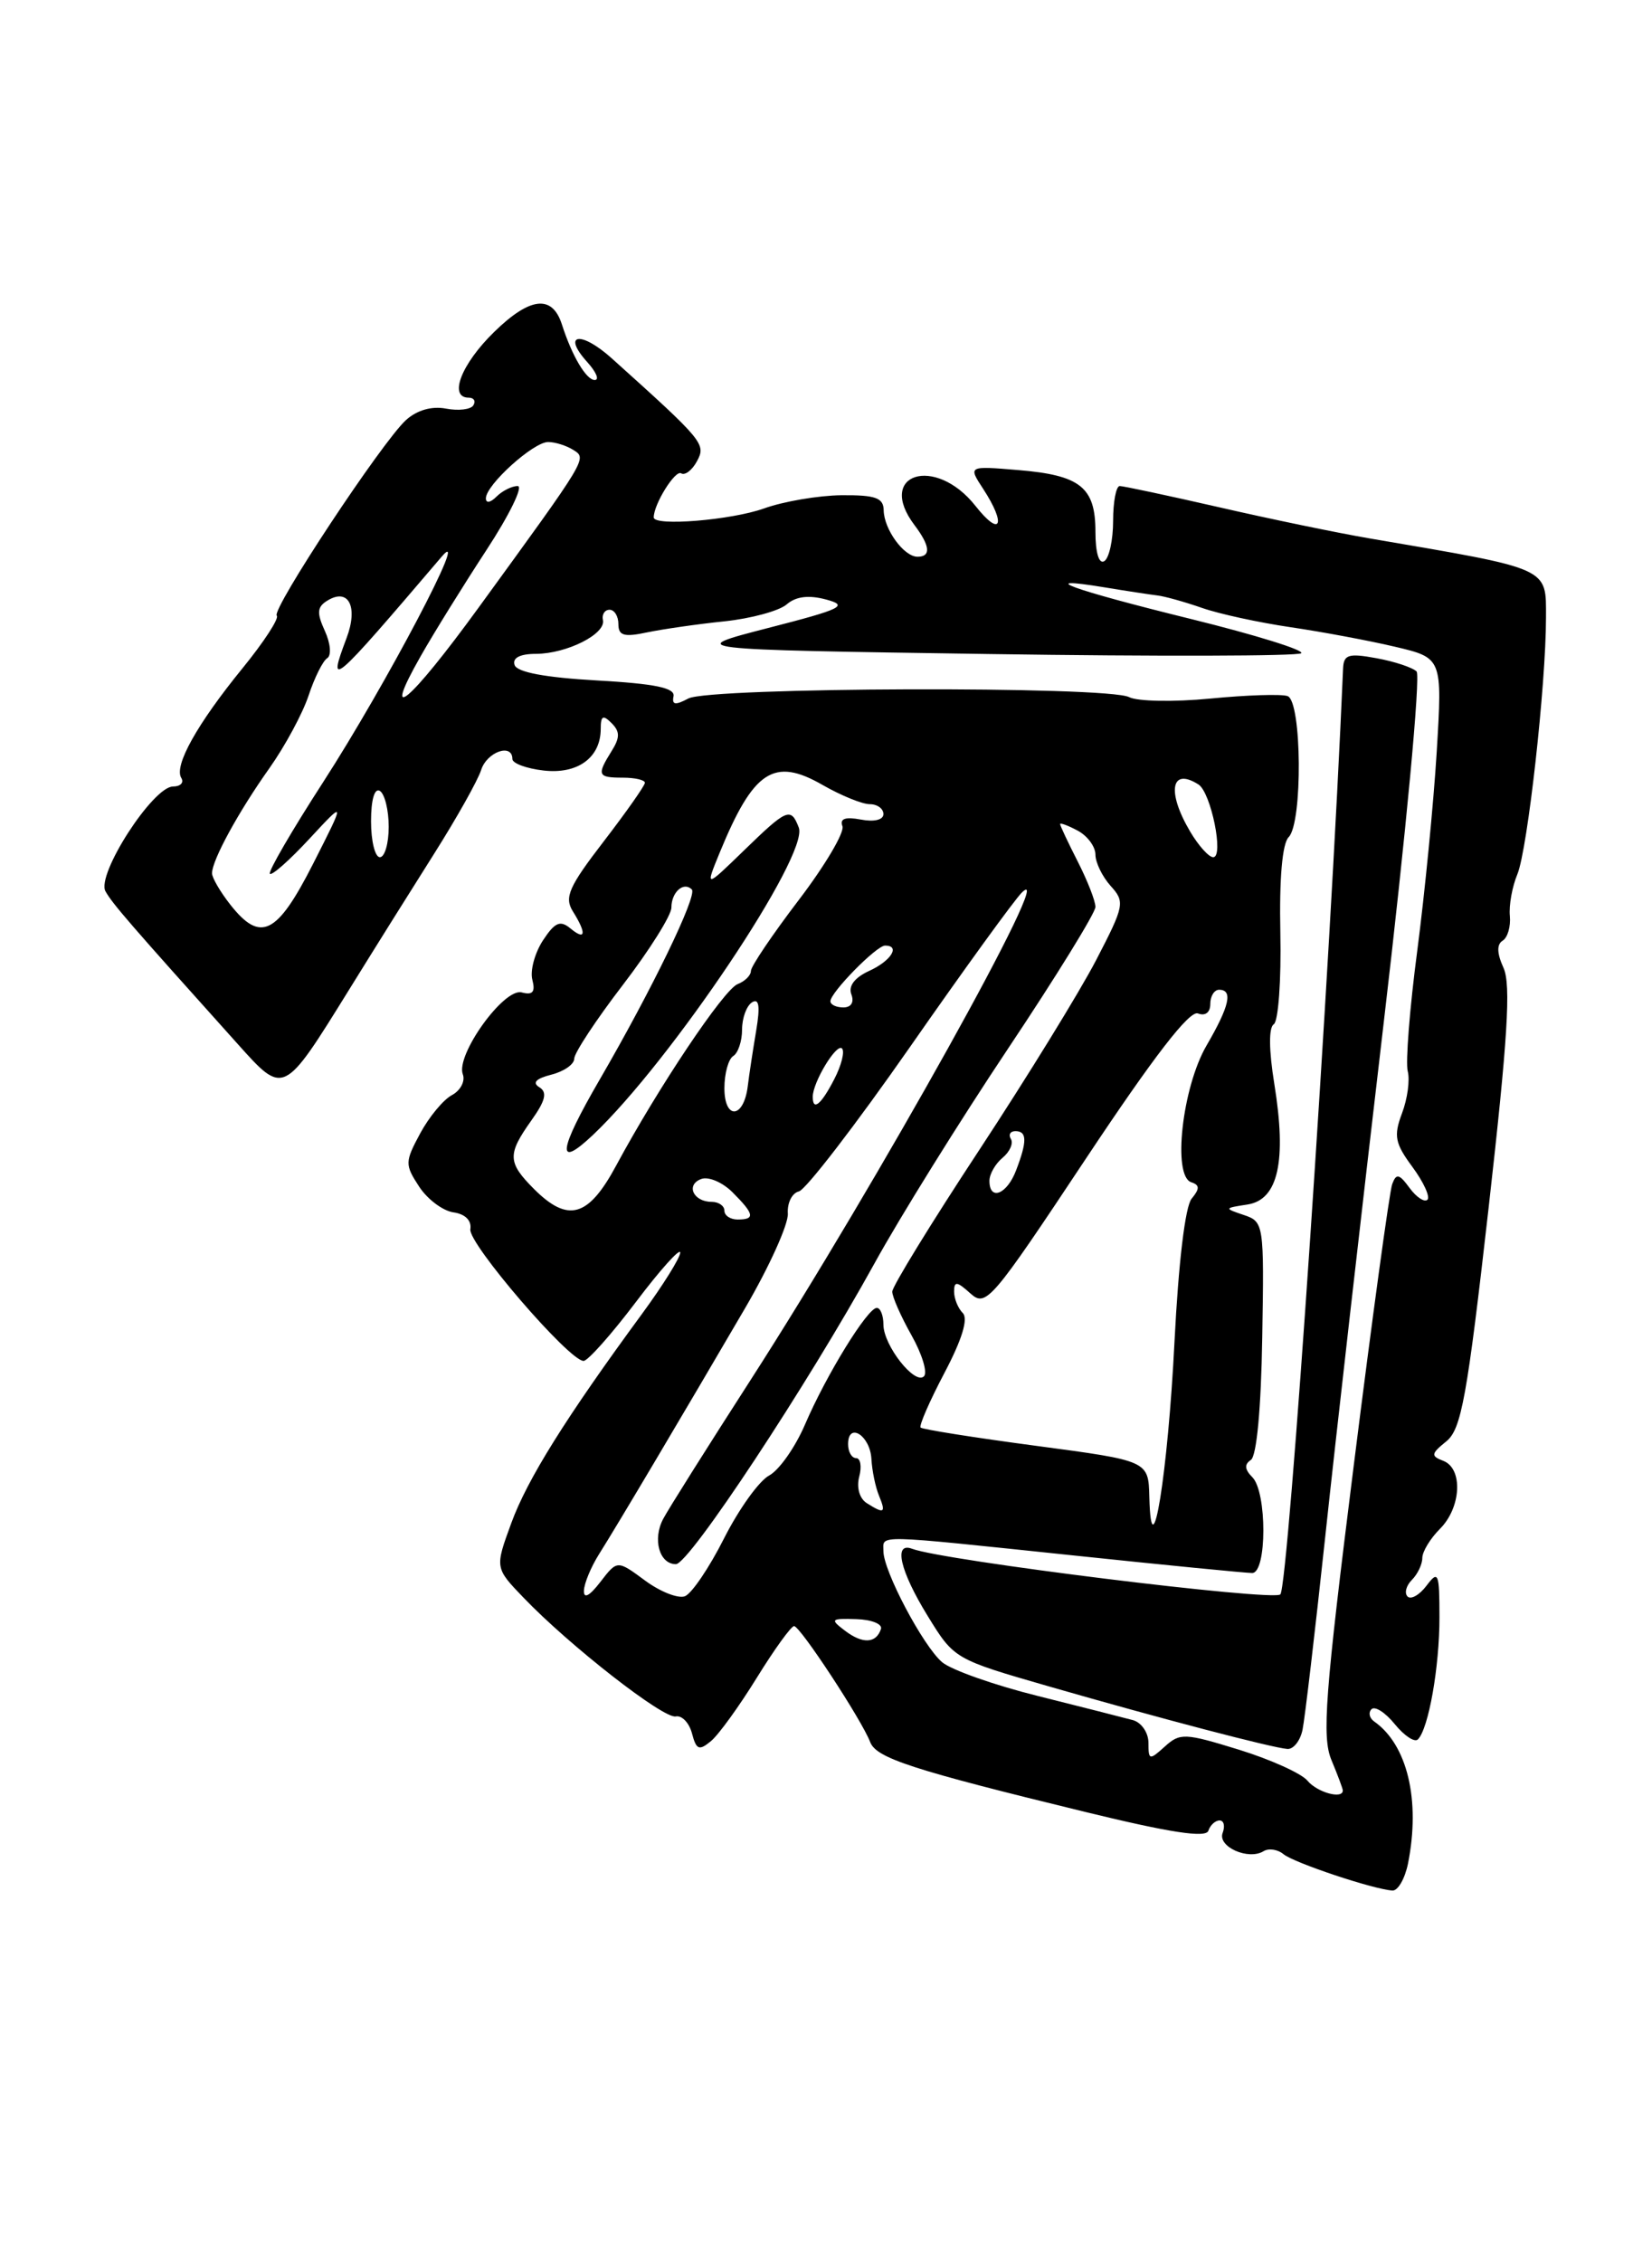 <?xml version="1.0" encoding="UTF-8" standalone="no"?>
<!DOCTYPE svg PUBLIC "-//W3C//DTD SVG 1.1//EN" "http://www.w3.org/Graphics/SVG/1.1/DTD/svg11.dtd" >
<svg xmlns="http://www.w3.org/2000/svg" xmlns:xlink="http://www.w3.org/1999/xlink" version="1.1" viewBox="0 0 187 256">
 <g >
 <path fill="currentColor"
d=" M 159.38 210.88 C 160.81 203.72 159.31 197.43 155.55 194.80 C 155.01 194.42 154.87 193.80 155.25 193.41 C 155.64 193.03 156.82 193.79 157.89 195.11 C 158.96 196.42 160.13 197.20 160.50 196.83 C 161.71 195.62 162.95 188.61 162.94 183.00 C 162.94 177.97 162.81 177.66 161.48 179.43 C 160.68 180.49 159.71 181.04 159.33 180.66 C 158.95 180.28 159.17 179.43 159.82 178.78 C 160.47 178.13 161.00 177.01 161.00 176.30 C 161.00 175.58 161.90 174.10 163.00 173.00 C 165.41 170.59 165.63 166.18 163.38 165.31 C 161.94 164.76 161.98 164.51 163.72 163.10 C 165.42 161.72 166.07 158.14 168.50 136.73 C 170.67 117.56 171.05 111.41 170.19 109.52 C 169.44 107.87 169.41 106.87 170.10 106.44 C 170.66 106.09 171.02 104.84 170.91 103.65 C 170.79 102.47 171.17 100.34 171.76 98.93 C 172.92 96.11 175.00 77.46 175.00 69.89 C 175.00 64.16 175.62 64.44 155.00 60.92 C 151.43 60.31 143.78 58.73 138.00 57.40 C 132.22 56.08 127.16 55.00 126.75 55.00 C 126.34 55.00 126.00 56.77 126.00 58.94 C 126.00 61.11 125.55 63.16 125.00 63.50 C 124.40 63.87 124.00 62.55 124.00 60.18 C 124.00 55.13 122.30 53.77 115.23 53.19 C 109.59 52.72 109.59 52.72 111.29 55.32 C 113.95 59.39 113.28 60.88 110.42 57.25 C 105.85 51.46 99.11 53.60 103.53 59.44 C 105.29 61.77 105.41 63.00 103.86 63.00 C 102.32 63.00 100.07 59.91 100.03 57.75 C 100.01 56.33 99.11 56.01 95.25 56.04 C 92.64 56.07 88.70 56.74 86.50 57.53 C 82.79 58.86 74.00 59.58 74.00 58.55 C 74.00 57.05 76.43 53.15 77.10 53.56 C 77.54 53.83 78.35 53.21 78.90 52.18 C 79.94 50.25 79.64 49.89 69.26 40.56 C 65.74 37.39 63.55 37.74 66.49 40.99 C 67.49 42.10 67.87 43.00 67.32 43.00 C 66.36 43.00 64.75 40.28 63.61 36.73 C 62.52 33.31 60.00 33.59 55.93 37.57 C 52.21 41.20 50.74 45.00 53.06 45.00 C 53.64 45.00 53.88 45.39 53.58 45.87 C 53.29 46.34 51.90 46.51 50.49 46.24 C 48.88 45.93 47.20 46.41 45.96 47.53 C 43.26 49.98 30.68 69.01 31.33 69.67 C 31.62 69.96 29.88 72.64 27.45 75.62 C 22.31 81.93 19.67 86.65 20.52 88.03 C 20.85 88.56 20.43 89.00 19.59 89.00 C 17.31 89.00 10.88 98.97 11.94 100.86 C 12.73 102.27 14.66 104.50 26.90 118.13 C 32.15 123.98 32.06 124.02 39.50 112.02 C 42.25 107.57 46.59 100.64 49.14 96.61 C 51.69 92.58 54.08 88.32 54.46 87.14 C 55.11 85.08 58.00 84.06 58.00 85.89 C 58.00 86.38 59.59 86.97 61.52 87.19 C 65.38 87.64 68.00 85.74 68.00 82.47 C 68.00 80.99 68.26 80.86 69.22 81.82 C 70.19 82.79 70.19 83.46 69.22 85.01 C 67.53 87.72 67.65 88.00 70.50 88.00 C 71.88 88.00 73.00 88.26 73.00 88.58 C 73.00 88.89 70.90 91.88 68.34 95.21 C 64.39 100.34 63.86 101.54 64.84 103.12 C 66.42 105.64 66.30 106.49 64.57 105.06 C 63.41 104.10 62.81 104.36 61.45 106.43 C 60.53 107.85 59.99 109.85 60.26 110.87 C 60.62 112.26 60.30 112.63 59.05 112.30 C 57.03 111.78 51.56 119.40 52.39 121.57 C 52.68 122.34 52.13 123.40 51.16 123.92 C 50.18 124.44 48.57 126.39 47.56 128.26 C 45.83 131.48 45.82 131.79 47.44 134.27 C 48.38 135.71 50.13 137.02 51.33 137.19 C 52.66 137.38 53.40 138.11 53.24 139.10 C 52.98 140.70 64.42 154.00 66.06 154.00 C 66.54 154.00 69.20 151.01 71.97 147.35 C 74.73 143.69 77.00 141.17 77.00 141.74 C 77.00 142.31 75.06 145.42 72.70 148.64 C 64.07 160.39 59.67 167.42 57.87 172.37 C 56.02 177.42 56.02 177.42 59.26 180.79 C 64.50 186.25 75.11 194.52 76.49 194.23 C 77.19 194.09 78.01 194.95 78.33 196.15 C 78.82 198.01 79.13 198.14 80.48 197.02 C 81.35 196.30 83.68 193.07 85.67 189.85 C 87.66 186.63 89.56 184.00 89.89 184.01 C 90.58 184.02 97.56 194.65 98.50 197.13 C 99.19 198.95 103.27 200.27 122.94 205.06 C 132.46 207.38 136.50 208.00 136.78 207.17 C 136.99 206.53 137.57 206.00 138.05 206.00 C 138.54 206.00 138.69 206.63 138.40 207.41 C 137.80 208.97 141.31 210.54 143.03 209.48 C 143.61 209.12 144.63 209.27 145.29 209.82 C 146.49 210.80 155.47 213.80 157.62 213.93 C 158.24 213.97 159.03 212.59 159.38 210.88 Z  M 148.00 201.50 C 147.32 200.68 143.82 199.10 140.23 197.99 C 134.11 196.10 133.57 196.08 131.85 197.64 C 130.11 199.21 130.00 199.19 130.00 197.22 C 130.00 196.07 129.21 194.92 128.25 194.65 C 127.29 194.39 122.45 193.16 117.50 191.92 C 112.55 190.69 107.66 188.96 106.64 188.09 C 104.48 186.24 100.00 177.77 100.00 175.53 C 100.00 173.65 98.62 173.62 121.49 176.01 C 131.94 177.11 141.05 178.00 141.74 178.00 C 143.42 178.00 143.43 168.83 141.76 167.16 C 140.89 166.29 140.84 165.70 141.59 165.21 C 142.25 164.77 142.75 159.41 142.88 151.38 C 143.10 138.49 143.06 138.25 140.80 137.49 C 138.54 136.73 138.55 136.71 141.22 136.30 C 144.69 135.76 145.66 131.39 144.25 122.67 C 143.63 118.84 143.60 116.27 144.19 115.90 C 144.70 115.57 145.04 110.93 144.93 105.59 C 144.80 99.42 145.15 95.45 145.87 94.73 C 147.47 93.13 147.37 79.35 145.75 78.77 C 145.06 78.52 141.12 78.65 137.00 79.05 C 132.88 79.45 128.74 79.37 127.82 78.89 C 125.40 77.61 80.33 77.76 77.92 79.04 C 76.44 79.83 76.04 79.77 76.24 78.79 C 76.43 77.84 74.15 77.37 67.58 77.00 C 61.71 76.67 58.52 76.07 58.25 75.25 C 57.98 74.45 58.85 73.99 60.67 73.99 C 64.17 73.97 68.59 71.74 68.25 70.17 C 68.11 69.53 68.45 69.00 69.00 69.00 C 69.55 69.00 70.00 69.73 70.00 70.62 C 70.00 71.93 70.63 72.12 73.25 71.56 C 75.04 71.19 78.97 70.62 82.00 70.31 C 85.03 69.99 88.19 69.13 89.04 68.40 C 90.09 67.49 91.53 67.31 93.51 67.84 C 96.09 68.53 95.34 68.91 86.96 71.06 C 77.50 73.50 77.50 73.50 112.00 74.01 C 130.97 74.29 146.86 74.25 147.29 73.92 C 147.72 73.59 142.10 71.84 134.79 70.04 C 121.20 66.69 116.96 65.14 125.00 66.46 C 127.47 66.87 130.18 67.28 131.00 67.38 C 131.82 67.47 134.10 68.11 136.06 68.79 C 138.03 69.48 142.53 70.45 146.06 70.97 C 149.60 71.49 154.92 72.48 157.89 73.18 C 163.27 74.45 163.27 74.45 162.63 85.09 C 162.27 90.94 161.28 101.06 160.43 107.57 C 159.57 114.08 159.09 120.23 159.35 121.22 C 159.61 122.21 159.32 124.35 158.70 125.98 C 157.74 128.54 157.90 129.37 159.88 132.05 C 161.14 133.76 161.91 135.43 161.58 135.76 C 161.25 136.08 160.34 135.49 159.56 134.43 C 158.38 132.82 158.05 132.75 157.59 134.00 C 157.29 134.82 155.33 149.14 153.24 165.82 C 149.97 191.86 149.62 196.56 150.72 199.18 C 151.42 200.86 152.00 202.40 152.00 202.61 C 152.00 203.63 149.10 202.83 148.00 201.50 Z  M 147.44 195.75 C 147.70 194.51 148.85 184.72 150.00 174.00 C 151.14 163.28 154.13 137.02 156.64 115.65 C 159.15 94.29 160.82 76.44 160.35 75.98 C 159.88 75.53 157.84 74.85 155.80 74.48 C 152.64 73.90 152.10 74.07 152.03 75.65 C 150.61 109.26 145.86 179.44 144.93 180.42 C 144.17 181.23 106.77 176.60 103.25 175.26 C 101.11 174.45 101.87 177.76 105.01 182.86 C 108.01 187.74 108.04 187.75 118.76 190.84 C 131.36 194.47 143.99 197.78 145.73 197.91 C 146.41 197.96 147.18 196.99 147.44 195.75 Z  M 95.65 184.53 C 93.93 183.23 94.03 183.13 96.93 183.22 C 98.65 183.27 99.91 183.77 99.72 184.34 C 99.17 185.98 97.65 186.05 95.65 184.53 Z  M 66.10 180.00 C 66.12 179.18 66.90 177.31 67.82 175.85 C 69.81 172.71 77.40 159.91 84.36 148.00 C 87.09 143.32 89.26 138.52 89.18 137.32 C 89.10 136.12 89.66 135.00 90.43 134.82 C 91.20 134.64 96.85 127.30 102.99 118.50 C 109.12 109.70 114.83 101.83 115.67 101.00 C 119.94 96.80 99.27 133.93 84.95 156.18 C 80.11 163.70 75.66 170.76 75.08 171.86 C 73.84 174.17 74.63 177.00 76.51 177.00 C 78.01 177.00 91.38 156.75 98.98 142.98 C 101.85 137.76 108.66 126.82 114.10 118.67 C 119.55 110.51 124.00 103.29 124.00 102.63 C 124.00 101.96 123.10 99.66 122.00 97.50 C 120.90 95.34 120.00 93.43 120.00 93.25 C 120.00 93.08 120.90 93.41 122.00 94.00 C 123.10 94.59 124.00 95.81 124.00 96.71 C 124.00 97.61 124.78 99.20 125.72 100.25 C 127.36 102.06 127.29 102.46 124.07 108.66 C 122.21 112.24 116.26 121.90 110.85 130.13 C 105.43 138.36 101.00 145.58 101.00 146.16 C 101.00 146.75 101.98 148.97 103.18 151.10 C 104.38 153.23 105.01 155.32 104.59 155.74 C 103.56 156.77 100.00 152.24 100.00 149.89 C 100.00 148.85 99.66 148.00 99.25 148.00 C 98.20 148.00 93.53 155.59 91.13 161.18 C 90.03 163.75 88.20 166.36 87.06 166.97 C 85.92 167.58 83.63 170.78 81.96 174.08 C 80.29 177.39 78.30 180.33 77.53 180.63 C 76.76 180.92 74.73 180.12 73.00 178.84 C 69.87 176.53 69.87 176.53 67.96 179.01 C 66.73 180.61 66.06 180.96 66.10 180.00 Z  M 130.10 169.40 C 130.00 165.30 130.00 165.30 117.29 163.61 C 110.30 162.68 104.41 161.75 104.21 161.54 C 104.01 161.34 105.22 158.56 106.90 155.37 C 108.90 151.58 109.62 149.22 108.98 148.58 C 108.44 148.04 108.00 146.95 108.00 146.15 C 108.00 144.95 108.33 144.99 109.84 146.36 C 111.61 147.95 112.19 147.27 122.94 131.08 C 130.62 119.52 134.65 114.31 135.60 114.68 C 136.44 115.00 137.00 114.57 137.00 113.61 C 137.00 112.72 137.45 112.00 138.00 112.00 C 139.59 112.00 139.18 113.84 136.57 118.32 C 133.82 123.06 132.70 133.07 134.84 133.78 C 135.81 134.10 135.82 134.51 134.89 135.64 C 134.16 136.51 133.40 142.89 132.95 151.79 C 132.21 166.68 130.33 178.33 130.10 169.40 Z  M 98.11 170.09 C 97.29 169.57 96.94 168.33 97.26 167.10 C 97.57 165.95 97.40 165.00 96.91 165.00 C 96.41 165.00 96.00 164.29 96.00 163.42 C 96.00 160.86 98.49 162.43 98.64 165.08 C 98.71 166.41 99.10 168.29 99.50 169.25 C 100.31 171.22 100.10 171.35 98.11 170.09 Z  M 82.00 137.00 C 82.00 136.45 81.35 136.00 80.56 136.00 C 78.49 136.00 77.60 134.09 79.36 133.42 C 80.18 133.10 81.78 133.78 82.92 134.92 C 85.39 137.39 85.51 138.00 83.50 138.00 C 82.67 138.00 82.00 137.55 82.00 137.00 Z  M 60.45 134.55 C 57.45 131.54 57.42 130.63 60.14 126.80 C 61.75 124.54 61.98 123.60 61.05 123.03 C 60.22 122.52 60.67 122.05 62.40 121.61 C 63.83 121.25 65.00 120.44 65.00 119.80 C 65.00 119.16 67.47 115.41 70.50 111.46 C 73.53 107.51 76.00 103.57 76.00 102.70 C 76.00 100.95 77.39 99.72 78.31 100.65 C 78.97 101.31 73.79 112.00 67.88 122.17 C 63.19 130.24 62.93 132.39 67.11 128.44 C 75.98 120.05 91.60 96.74 90.42 93.65 C 89.52 91.31 89.10 91.49 84.20 96.25 C 79.82 100.50 79.82 100.50 81.46 96.50 C 85.29 87.18 87.60 85.65 93.12 88.83 C 95.20 90.02 97.59 91.00 98.45 91.00 C 99.30 91.00 100.00 91.50 100.00 92.12 C 100.00 92.78 98.95 93.03 97.44 92.74 C 95.68 92.41 95.03 92.64 95.36 93.49 C 95.62 94.17 93.40 97.93 90.42 101.84 C 87.44 105.75 85.00 109.36 85.00 109.87 C 85.00 110.37 84.33 111.04 83.50 111.36 C 81.94 111.96 74.50 123.07 69.75 131.89 C 66.60 137.75 64.31 138.40 60.45 134.55 Z  M 112.00 133.62 C 112.00 132.86 112.67 131.69 113.49 131.01 C 114.31 130.33 114.73 129.37 114.43 128.89 C 114.13 128.40 114.36 128.00 114.94 128.00 C 116.26 128.00 116.28 129.14 115.02 132.43 C 113.99 135.16 112.00 135.94 112.00 133.62 Z  M 82.00 123.14 C 82.00 121.48 82.45 119.84 83.00 119.50 C 83.55 119.16 84.00 117.81 84.00 116.50 C 84.00 115.19 84.51 113.81 85.13 113.42 C 85.92 112.93 86.06 113.85 85.60 116.61 C 85.24 118.75 84.80 121.60 84.64 122.94 C 84.18 126.59 82.00 126.75 82.00 123.14 Z  M 92.00 124.11 C 92.00 122.47 94.69 118.02 95.31 118.64 C 95.64 118.98 95.25 120.55 94.43 122.13 C 92.95 125.00 92.00 125.78 92.00 124.11 Z  M 94.00 113.30 C 94.00 112.31 99.21 107.00 100.19 107.00 C 101.95 107.00 100.86 108.74 98.40 109.86 C 96.74 110.62 96.01 111.58 96.37 112.52 C 96.71 113.41 96.35 114.00 95.47 114.00 C 94.66 114.00 94.00 113.69 94.00 113.30 Z  M 26.07 102.37 C 24.93 100.92 24.00 99.32 24.00 98.82 C 24.00 97.34 27.00 91.85 30.48 86.95 C 32.26 84.44 34.26 80.73 34.93 78.71 C 35.60 76.68 36.55 74.78 37.04 74.48 C 37.53 74.17 37.42 72.81 36.77 71.39 C 35.84 69.35 35.89 68.68 37.05 67.97 C 39.45 66.48 40.57 68.65 39.23 72.20 C 37.02 78.07 37.48 77.67 49.99 63.00 C 53.44 58.96 43.67 77.53 36.59 88.49 C 33.04 93.98 30.32 98.66 30.55 98.88 C 30.78 99.11 32.80 97.32 35.04 94.90 C 39.12 90.50 39.12 90.50 35.44 97.75 C 31.35 105.79 29.49 106.71 26.07 102.37 Z  M 42.00 92.94 C 42.00 90.49 42.40 89.13 43.00 89.50 C 43.55 89.84 44.00 91.67 44.00 93.56 C 44.00 95.45 43.55 97.00 43.00 97.00 C 42.45 97.00 42.00 95.17 42.00 92.94 Z  M 134.72 94.10 C 132.05 89.59 132.55 86.79 135.66 88.77 C 137.08 89.67 138.57 97.00 137.33 97.00 C 136.83 97.00 135.66 95.69 134.72 94.10 Z  M 47.62 74.25 C 49.10 71.64 52.45 66.24 55.06 62.25 C 57.67 58.26 59.26 55.00 58.60 55.00 C 57.94 55.00 56.86 55.54 56.20 56.20 C 55.51 56.89 55.00 56.97 55.00 56.39 C 55.00 54.87 60.40 50.00 62.05 50.02 C 62.85 50.02 64.13 50.43 64.89 50.91 C 66.46 51.91 66.61 51.66 54.18 68.75 C 46.34 79.53 43.04 82.29 47.62 74.25 Z "/>
</g>
</svg>